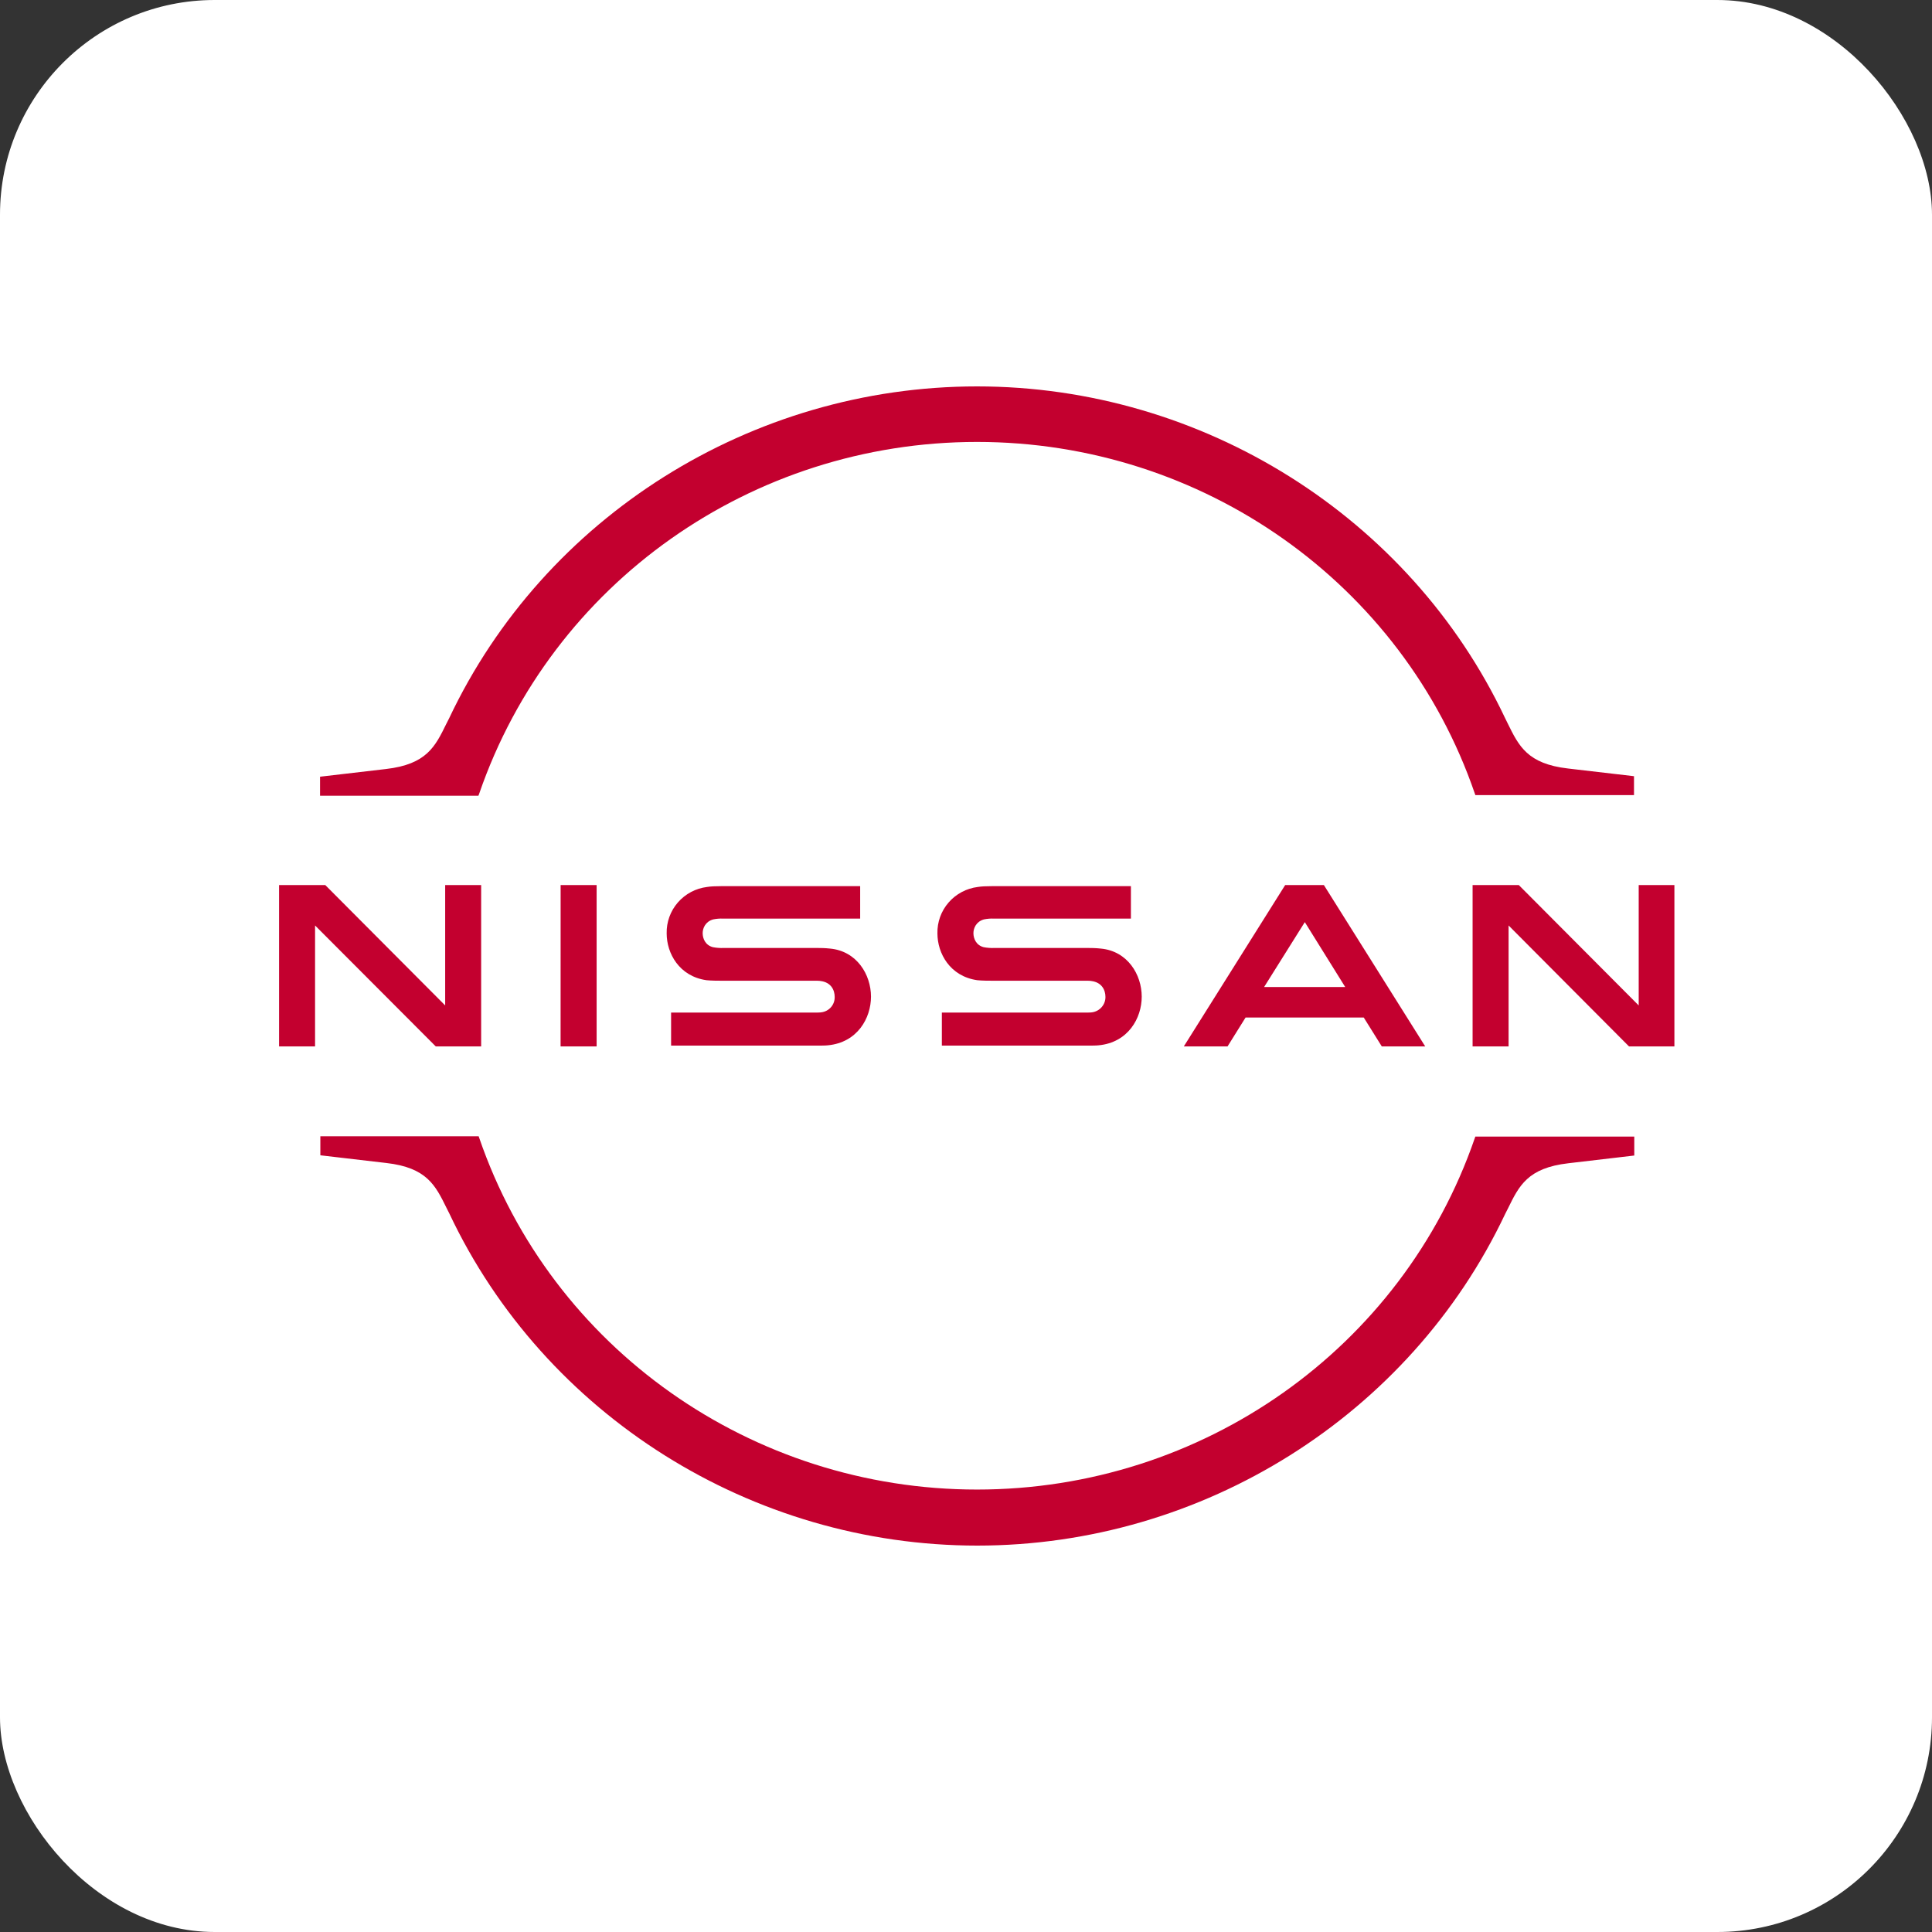 <svg width="90" height="90" viewBox="0 0 90 90" fill="none" xmlns="http://www.w3.org/2000/svg">
<rect x="0" y="0" width="90" height="90" fill="#333333" stroke="none"/>
<rect width="90" height="90" rx="10" fill="white"/>
<path d="M68.727 52.947L68.7 53.022C65.322 62.819 56.011 69.389 45.514 69.389C35.016 69.389 25.689 62.806 22.325 53.011L22.298 52.933H14.923V53.818L17.991 54.176C19.887 54.391 20.285 55.224 20.803 56.273L20.933 56.532C25.369 65.93 35.027 72 45.524 72C56.025 72 65.683 65.93 70.119 56.545L70.249 56.289C70.763 55.241 71.164 54.407 73.06 54.189L76.131 53.829V52.947H68.727ZM22.325 36.965C25.702 27.168 35.016 20.587 45.514 20.587C56.011 20.587 65.336 27.168 68.702 36.965L68.729 37.04H76.118V36.158L73.046 35.8C71.151 35.582 70.752 34.751 70.235 33.7L70.108 33.442C65.672 24.07 56.008 18 45.514 18C35.002 18 25.355 24.07 20.919 33.468L20.789 33.724C20.275 34.773 19.874 35.606 17.978 35.824L14.909 36.182V37.067H22.287L22.325 36.965ZM59.868 41.23L55.147 48.746H57.184L58.023 47.401H63.529L64.369 48.746H66.392L61.672 41.23H59.868ZM62.665 45.979H58.887L60.783 42.956L62.665 45.979ZM70.276 43.112L75.885 48.746H78V41.23H76.337V46.837L70.752 41.23H68.599V48.746H70.276V43.112ZM13 48.746H14.677V43.112L20.299 48.746H22.414V41.23H20.738V46.837L15.153 41.23H13V48.746ZM26.116 41.23H27.793V48.746H26.114L26.116 41.23ZM38.266 47.157C38.212 47.17 38.006 47.17 37.93 47.17H31.262V48.709H38.033C38.085 48.709 38.485 48.709 38.561 48.695C39.943 48.566 40.574 47.426 40.574 46.428C40.574 45.403 39.915 44.303 38.664 44.188C38.42 44.161 38.215 44.161 38.123 44.161H33.7C33.535 44.166 33.371 44.154 33.21 44.123C32.86 44.032 32.733 43.725 32.733 43.47C32.733 43.239 32.86 42.932 33.22 42.83C33.373 42.798 33.53 42.785 33.686 42.792H40.07V41.281H33.583C33.312 41.281 33.107 41.291 32.939 41.318C32.41 41.383 31.925 41.64 31.577 42.041C31.229 42.441 31.044 42.955 31.056 43.483C31.056 44.406 31.636 45.481 32.912 45.662C33.145 45.686 33.467 45.686 33.61 45.686H37.917C37.995 45.686 38.188 45.686 38.225 45.699C38.716 45.761 38.883 46.121 38.883 46.441C38.888 46.615 38.827 46.785 38.713 46.917C38.599 47.049 38.44 47.134 38.266 47.157ZM50.879 47.157C50.825 47.17 50.619 47.17 50.529 47.17H43.875V48.709H50.646C50.697 48.709 51.098 48.709 51.174 48.695C52.555 48.566 53.186 47.426 53.186 46.428C53.186 45.403 52.528 44.303 51.277 44.188C51.033 44.161 50.827 44.161 50.735 44.161H46.312C46.148 44.166 45.984 44.154 45.822 44.123C45.473 44.032 45.346 43.725 45.346 43.47C45.346 43.239 45.473 42.932 45.833 42.83C45.986 42.798 46.143 42.785 46.299 42.792H52.682V41.281H46.196C45.925 41.281 45.719 41.291 45.551 41.318C45.023 41.383 44.538 41.64 44.19 42.041C43.842 42.441 43.656 42.955 43.669 43.483C43.669 44.406 44.249 45.481 45.527 45.662C45.757 45.686 46.08 45.686 46.223 45.686H50.529C50.608 45.686 50.8 45.686 50.838 45.699C51.328 45.761 51.496 46.121 51.496 46.441C51.498 46.615 51.436 46.782 51.322 46.914C51.209 47.045 51.051 47.132 50.879 47.157Z" fill="#C3002F"/>
</svg>
